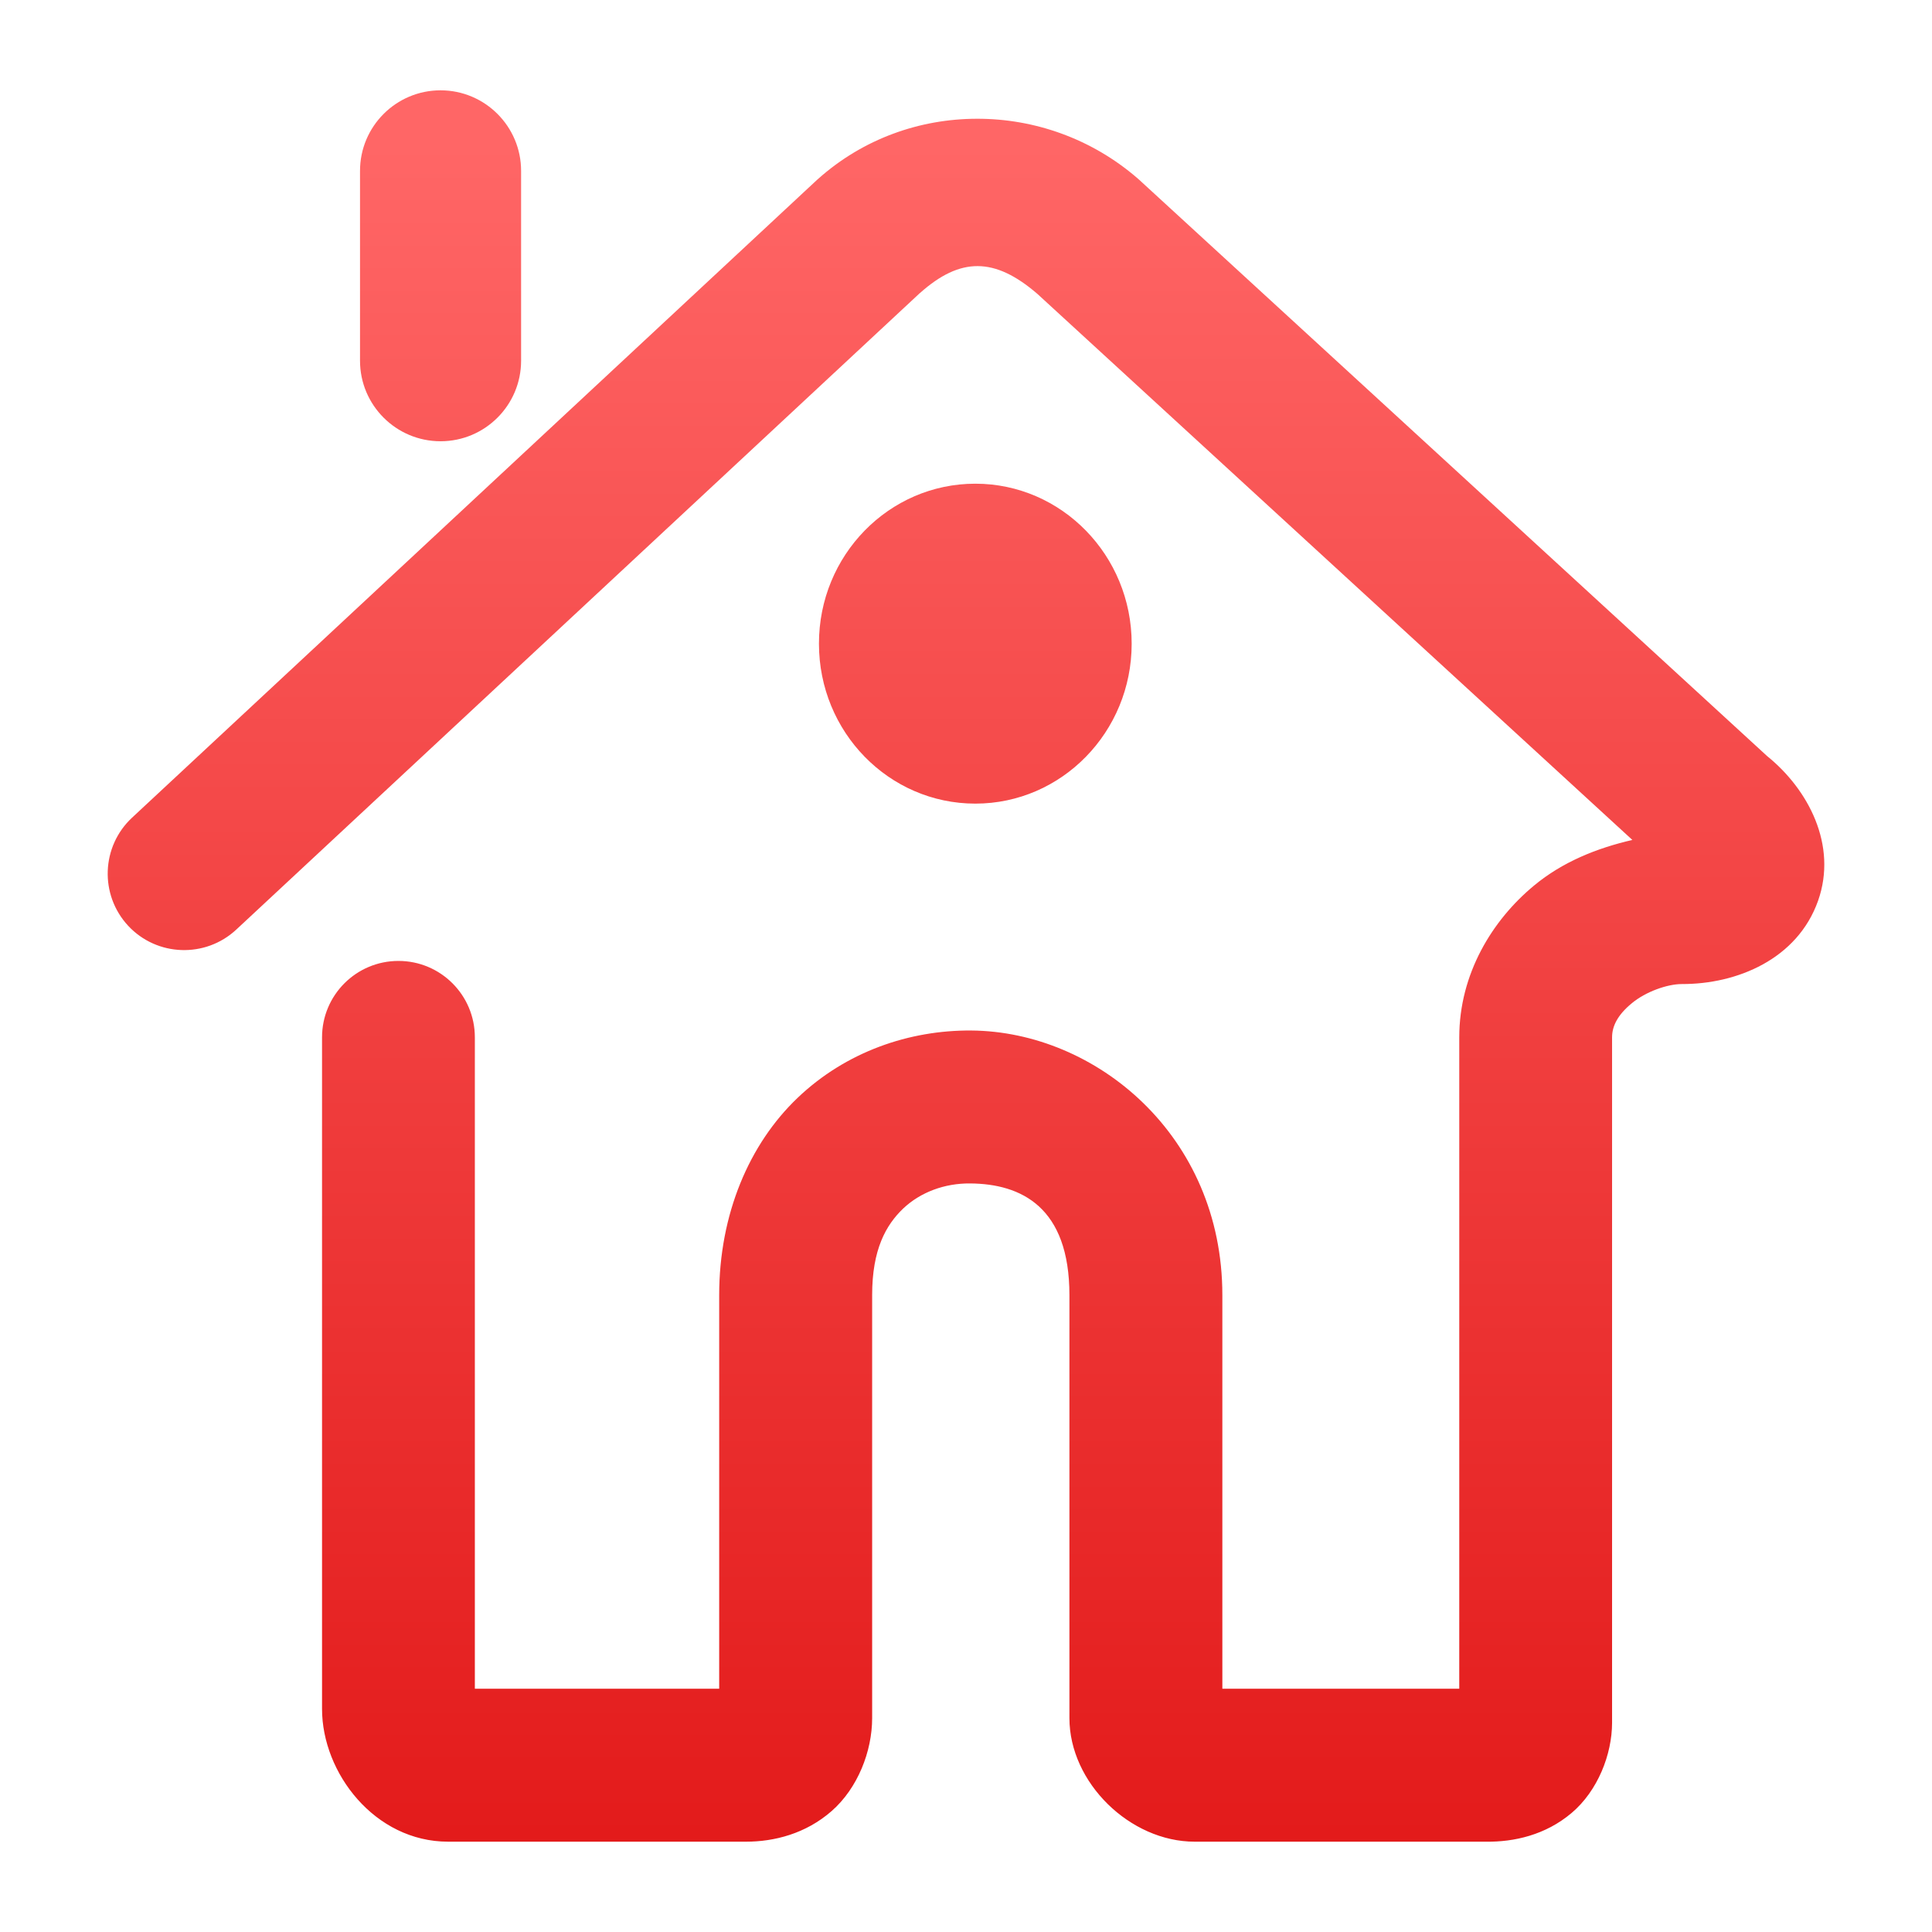 <svg xmlns="http://www.w3.org/2000/svg" xmlns:xlink="http://www.w3.org/1999/xlink" width="64" height="64" viewBox="0 0 64 64" version="1.1">
<defs>
<linearGradient id="linear0" gradientUnits="userSpaceOnUse" x1="0" y1="0" x2="0" y2="1" gradientTransform="matrix(74.656,0,0,74.667,5.339,5.333)">
<stop offset="0" style="stop-color:#ff6666;stop-opacity:1;"/>
<stop offset="1" style="stop-color:#d90000;stop-opacity:1;"/>
</linearGradient>
</defs>
<g id="surface1">
<path style=" stroke:none;fill-rule:nonzero;fill:url(#linear0);" d="M 14.594 2.992 C 13.121 2.992 11.926 4.188 11.926 5.66 L 11.926 11.949 C 11.926 13.422 13.121 14.617 14.594 14.617 C 16.066 14.617 17.262 13.422 17.262 11.949 L 17.262 5.66 C 17.262 4.188 16.066 2.992 14.594 2.992 Z M 32.367 3.934 C 30.477 3.934 28.594 4.594 27.102 5.926 C 27.09 5.938 27.074 5.949 27.062 5.961 L 4.375 27.086 C 3.352 28.039 3.293 29.641 4.246 30.668 C 5.199 31.691 6.805 31.746 7.828 30.793 L 30.473 9.707 L 30.48 9.703 C 31.809 8.52 32.941 8.508 34.363 9.734 L 54.074 27.824 C 52.891 28.098 51.762 28.551 50.816 29.336 C 49.434 30.48 48.34 32.258 48.34 34.363 L 48.34 55.941 L 40.492 55.941 L 40.492 42.902 C 40.492 37.602 36.289 34.168 32.176 34.137 C 30.121 34.121 28.023 34.84 26.422 36.367 C 24.82 37.895 23.824 40.219 23.824 42.902 L 23.824 55.941 L 15.73 55.941 L 15.73 34.363 C 15.73 32.965 14.598 31.832 13.199 31.832 C 11.801 31.832 10.668 32.965 10.668 34.363 L 10.668 56.613 C 10.668 58.73 12.414 61.008 14.844 61.008 L 24.715 61.008 C 25.645 61.008 26.691 60.746 27.551 59.992 C 28.41 59.238 28.891 58.02 28.891 56.914 L 28.891 42.902 C 28.891 41.387 29.348 40.582 29.918 40.035 C 30.492 39.492 31.293 39.195 32.137 39.203 C 33.828 39.215 35.426 39.984 35.426 42.902 L 35.426 56.914 C 35.426 59.055 37.434 61.008 39.574 61.008 L 49.23 61.008 C 50.152 61.02 51.195 60.789 52.059 60.059 C 52.926 59.328 53.402 58.117 53.402 57.066 L 53.402 34.363 C 53.402 33.996 53.582 33.625 54.051 33.238 C 54.516 32.848 55.238 32.598 55.711 32.598 C 57.539 32.605 59.543 31.773 60.227 29.836 C 60.875 27.996 59.902 26.148 58.539 25.047 L 37.73 5.949 C 37.711 5.93 37.691 5.914 37.672 5.898 C 36.156 4.59 34.258 3.93 32.367 3.934 Z M 32.309 16.023 C 29.445 16.023 27.125 18.398 27.129 21.324 C 27.129 24.25 29.445 26.621 32.309 26.621 C 35.168 26.621 37.488 24.25 37.488 21.324 C 37.488 18.398 35.168 16.023 32.309 16.023 Z M 32.309 16.023 "/>
</g>
</svg>
